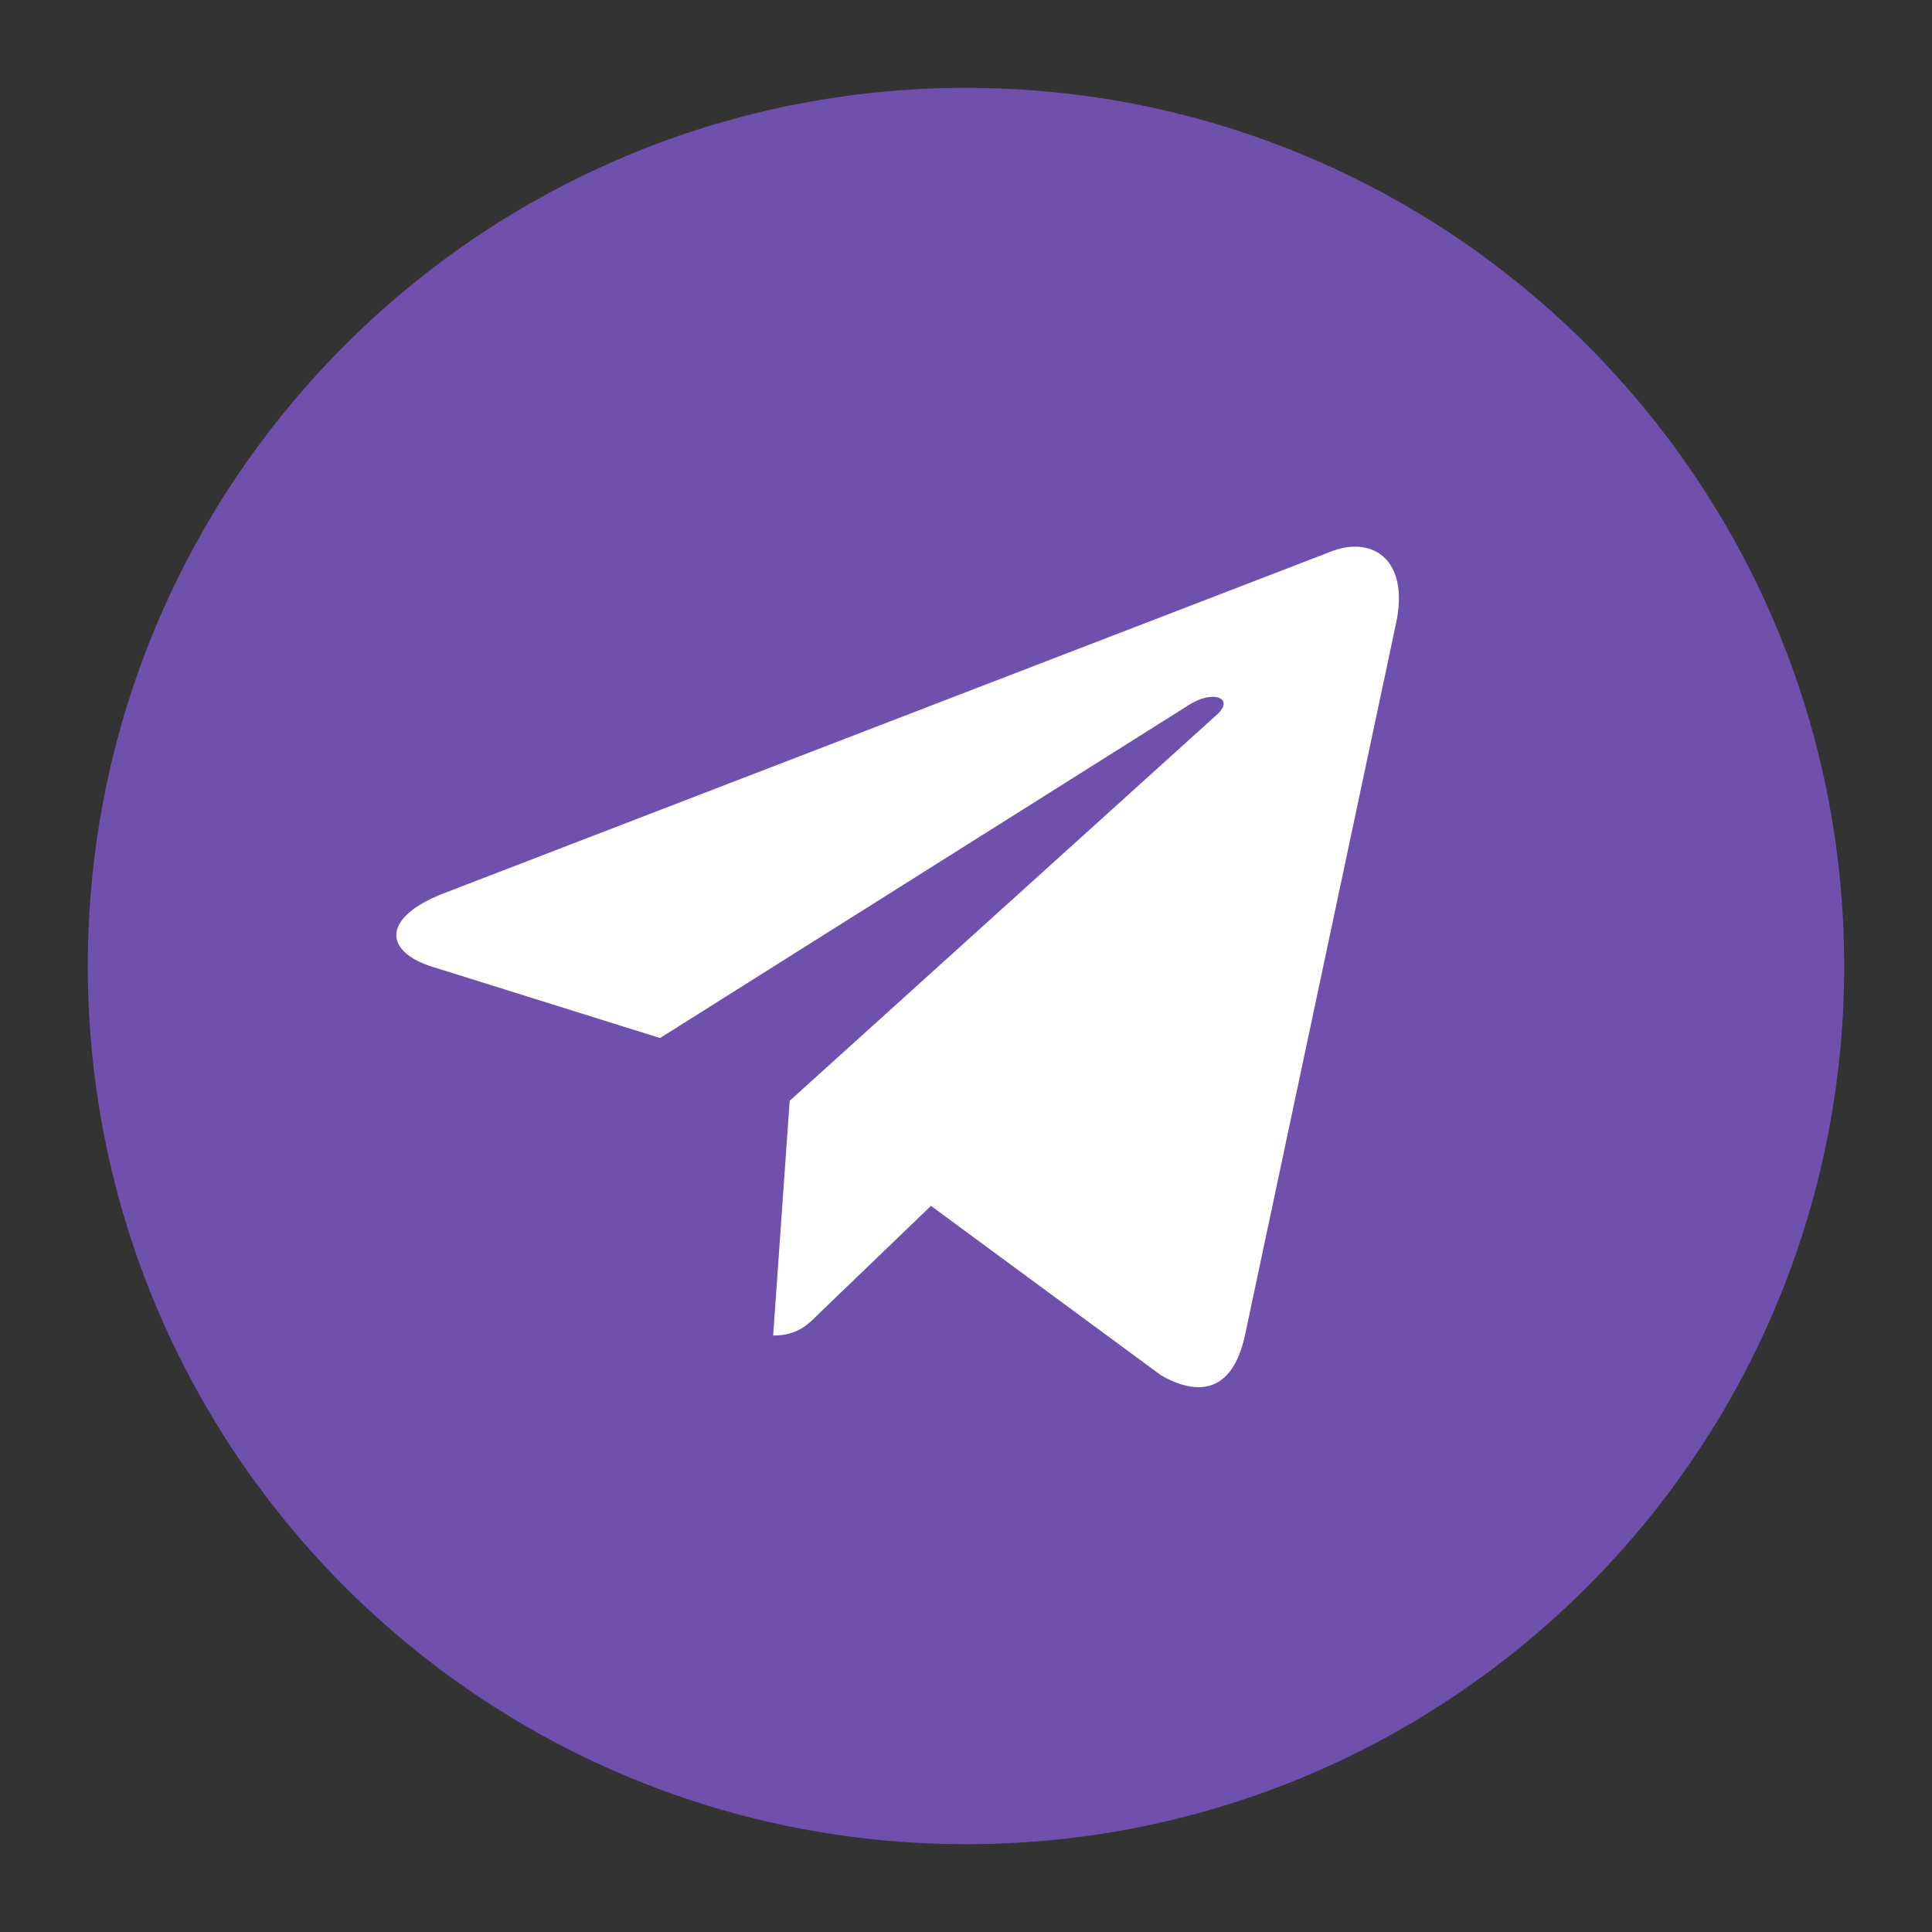 <svg width="38" height="38" viewBox="0 0 38 38" fill="none" xmlns="http://www.w3.org/2000/svg">
<rect x="0" y="0" width="38" height="38" fill="#333333" stroke="none"/>
<path d="M19 1.728C28.541 1.728 36.273 9.459 36.273 19C36.273 28.541 28.541 36.273 19 36.273C9.459 36.273 1.727 28.541 1.727 19C1.727 9.459 9.459 1.728 19 1.728Z" fill="#6F50AC"/>
<path d="M27.459 12.257L24.482 26.286C24.259 27.278 23.675 27.524 22.841 27.054L18.311 23.718L16.12 25.825C15.879 26.067 15.677 26.268 15.207 26.268L15.532 21.651L23.934 14.057C24.298 13.732 23.855 13.552 23.367 13.877L12.982 20.417L8.509 19.017C7.535 18.714 7.517 18.043 8.711 17.577L26.203 10.839C27.015 10.537 27.722 11.024 27.459 12.257Z" fill="white"/>
</svg>
